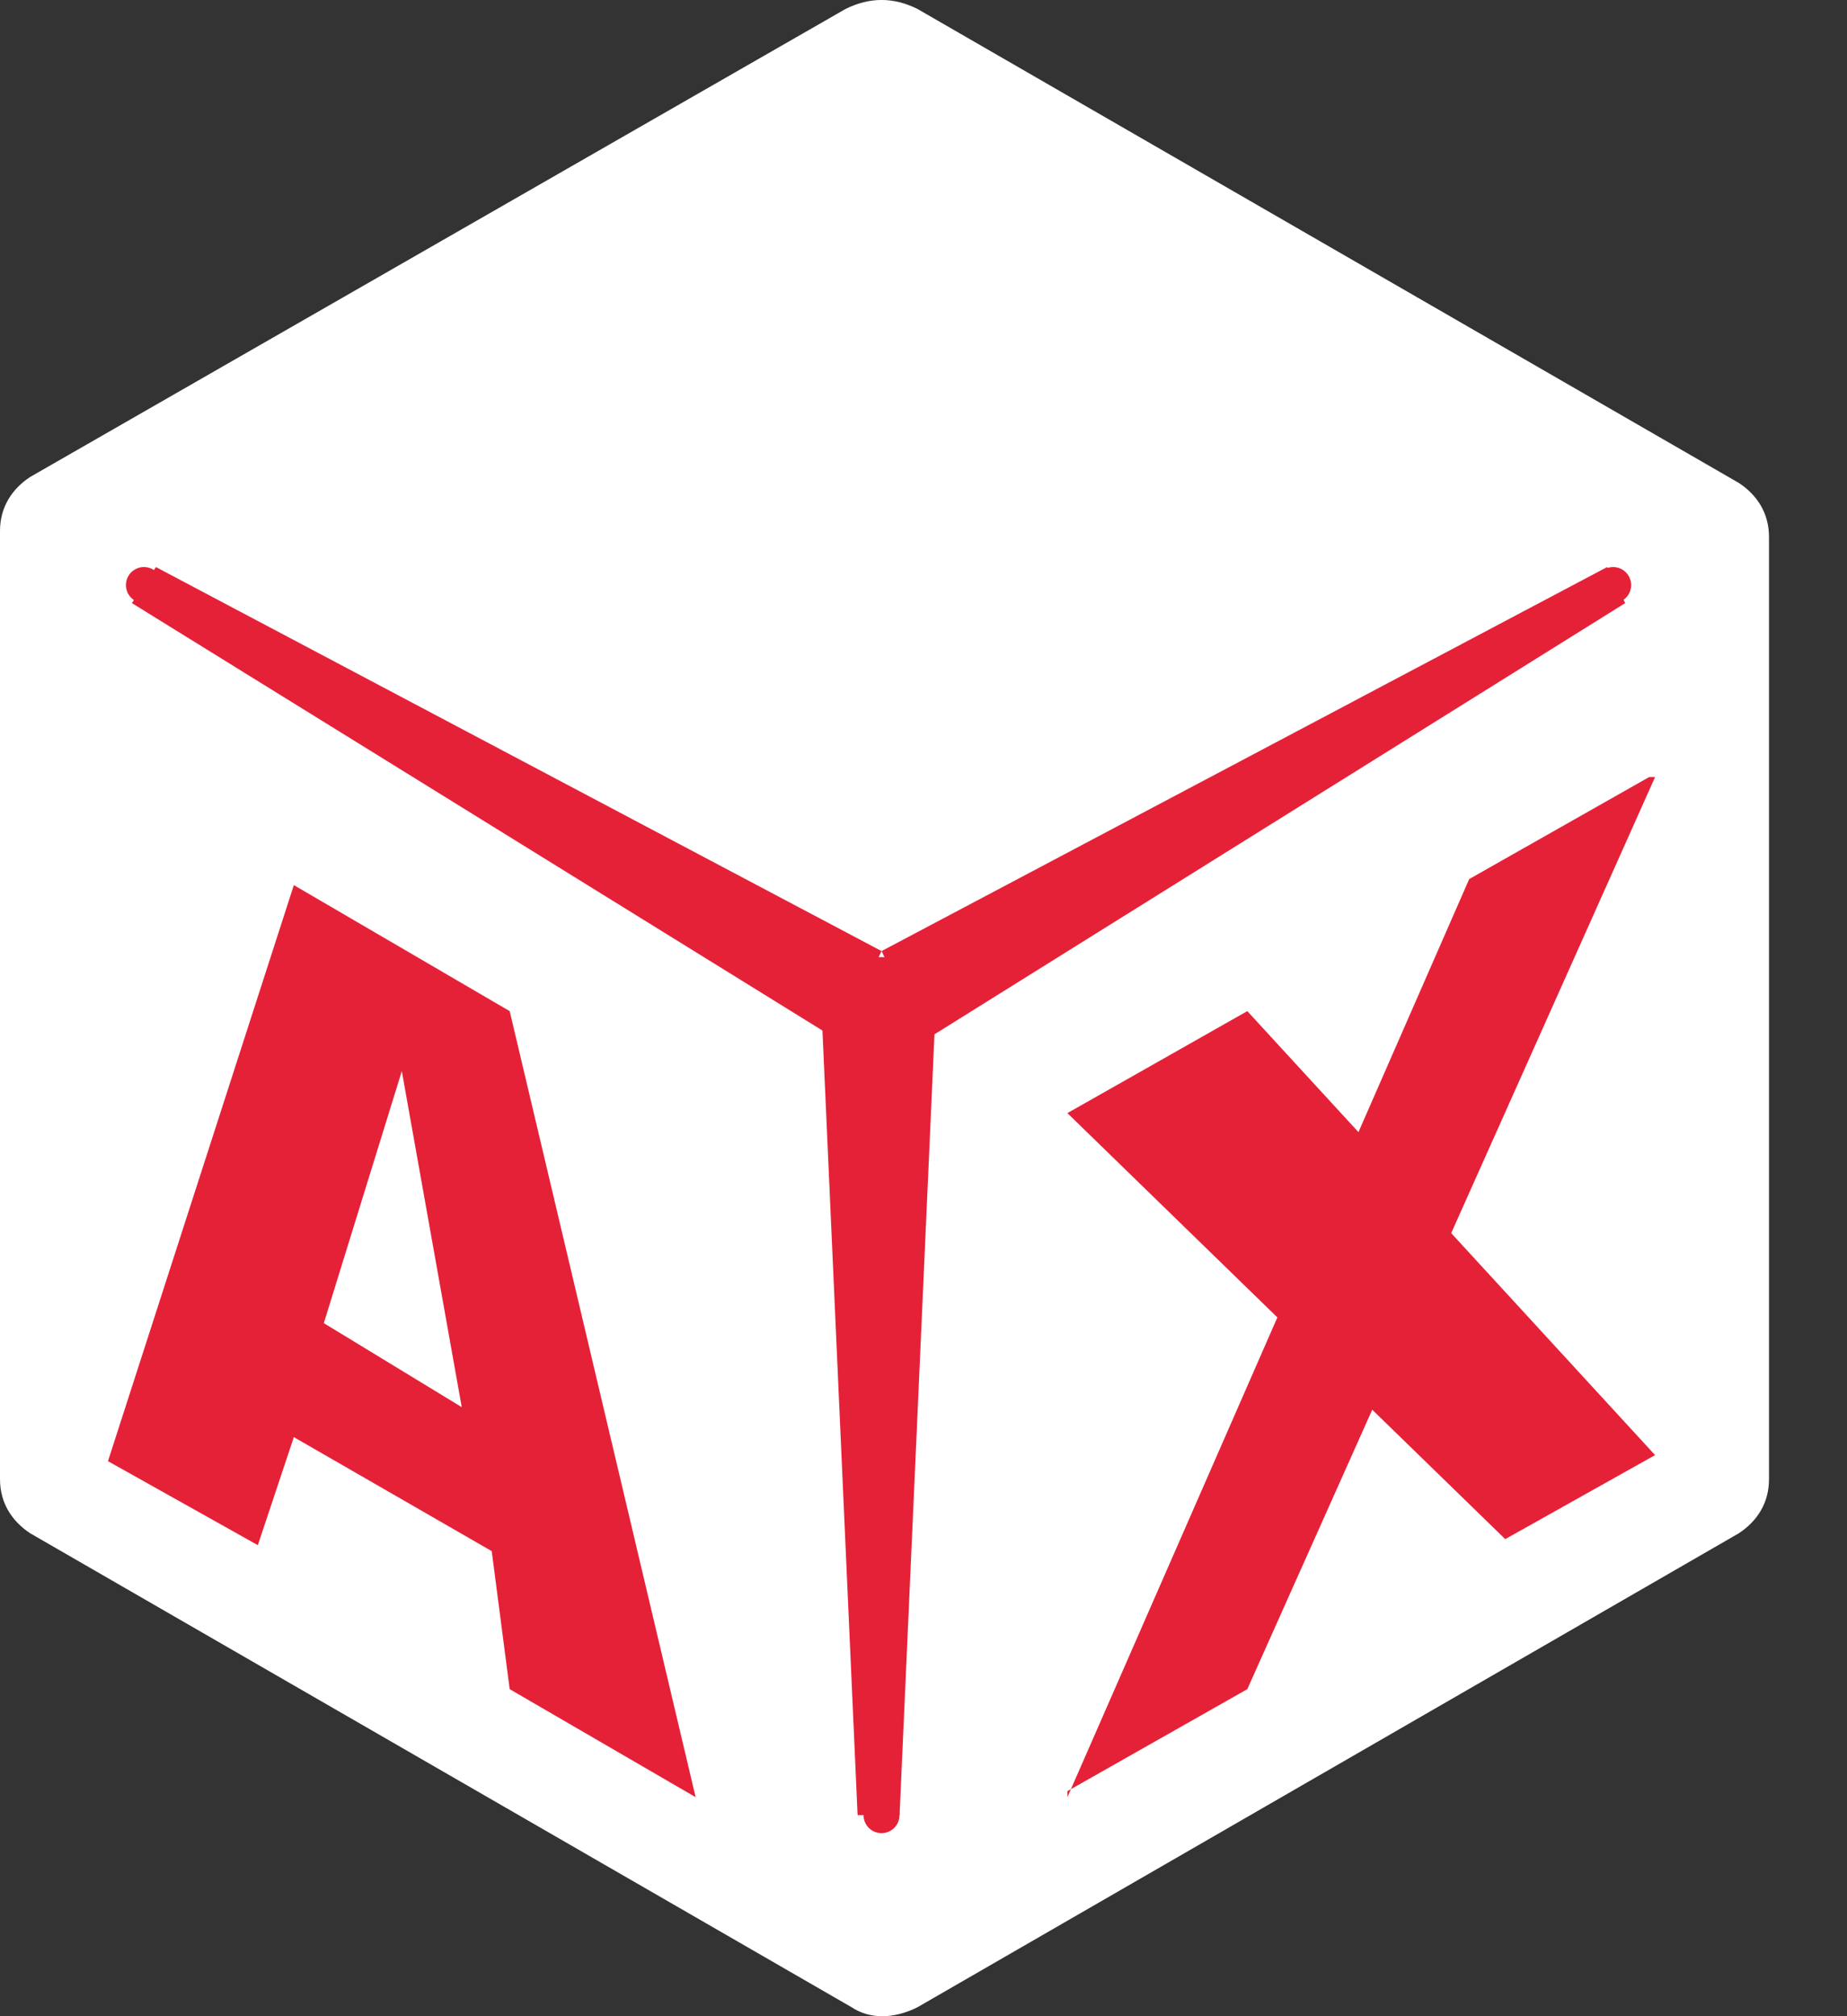 <svg width="22" height="24" viewBox="0 0 22 24" fill="none" xmlns="http://www.w3.org/2000/svg">
<rect x="0" y="0" width="22" height="24" fill="#333333" stroke="none"/>
<path d="M10.071 0.107L0.357 5.679C0.143 5.821 0 6.036 0 6.321V17.607C0 17.893 0.143 18.107 0.357 18.25L10.143 23.893C10.357 24.036 10.643 24.036 10.929 23.893L20.714 18.25C20.929 18.107 21.071 17.893 21.071 17.607V6.393C21.071 6.107 20.929 5.893 20.714 5.75L10.929 0.107C10.643 -0.036 10.357 -0.036 10.071 0.107Z" fill="white"/>
<path d="M12.714 21.393L17.5 10.464L19.643 9.25H19.714L14.857 20.107L12.714 21.321V21.393Z" fill="#E52138"/>
<path d="M12.714 13.25L17.929 18.321L19.714 17.321L14.857 12.036L12.714 13.25Z" fill="#E52138"/>
<path d="M6.071 20.107L8.286 21.393L6.071 12.036L3.5 10.536L1.286 17.393L3.071 18.393L3.5 17.107L5.857 18.464L6.071 20.107ZM3.857 15.75L4.786 12.75L5.5 16.75L3.857 15.75Z" fill="#E52138"/>
<path d="M10.5 12.679C10.855 12.679 11.143 12.391 11.143 12.036C11.143 11.681 10.855 11.393 10.5 11.393C10.145 11.393 9.857 11.681 9.857 12.036C9.857 12.391 10.145 12.679 10.5 12.679Z" fill="#E52138"/>
<path d="M1.714 7.179C1.833 7.179 1.929 7.083 1.929 6.964C1.929 6.846 1.833 6.75 1.714 6.75C1.596 6.75 1.5 6.846 1.5 6.964C1.5 7.083 1.596 7.179 1.714 7.179Z" fill="#E52138"/>
<path d="M10.5 11.321L1.857 6.75L1.571 7.179L10 12.393L10.5 11.321Z" fill="#E52138"/>
<path d="M19.214 7.179C19.333 7.179 19.429 7.083 19.429 6.964C19.429 6.846 19.333 6.75 19.214 6.75C19.096 6.75 19 6.846 19 6.964C19 7.083 19.096 7.179 19.214 7.179Z" fill="#E52138"/>
<path d="M10.501 11.321L19.143 6.75L19.358 7.179L11.001 12.393L10.501 11.321Z" fill="#E52138"/>
<path d="M10.715 21.607H10.215L9.786 12.036H11.143L10.715 21.607Z" fill="#E52138"/>
<path d="M10.5 21.821C10.618 21.821 10.714 21.726 10.714 21.607C10.714 21.489 10.618 21.393 10.5 21.393C10.382 21.393 10.286 21.489 10.286 21.607C10.286 21.726 10.382 21.821 10.5 21.821Z" fill="#E52138"/>
</svg>
